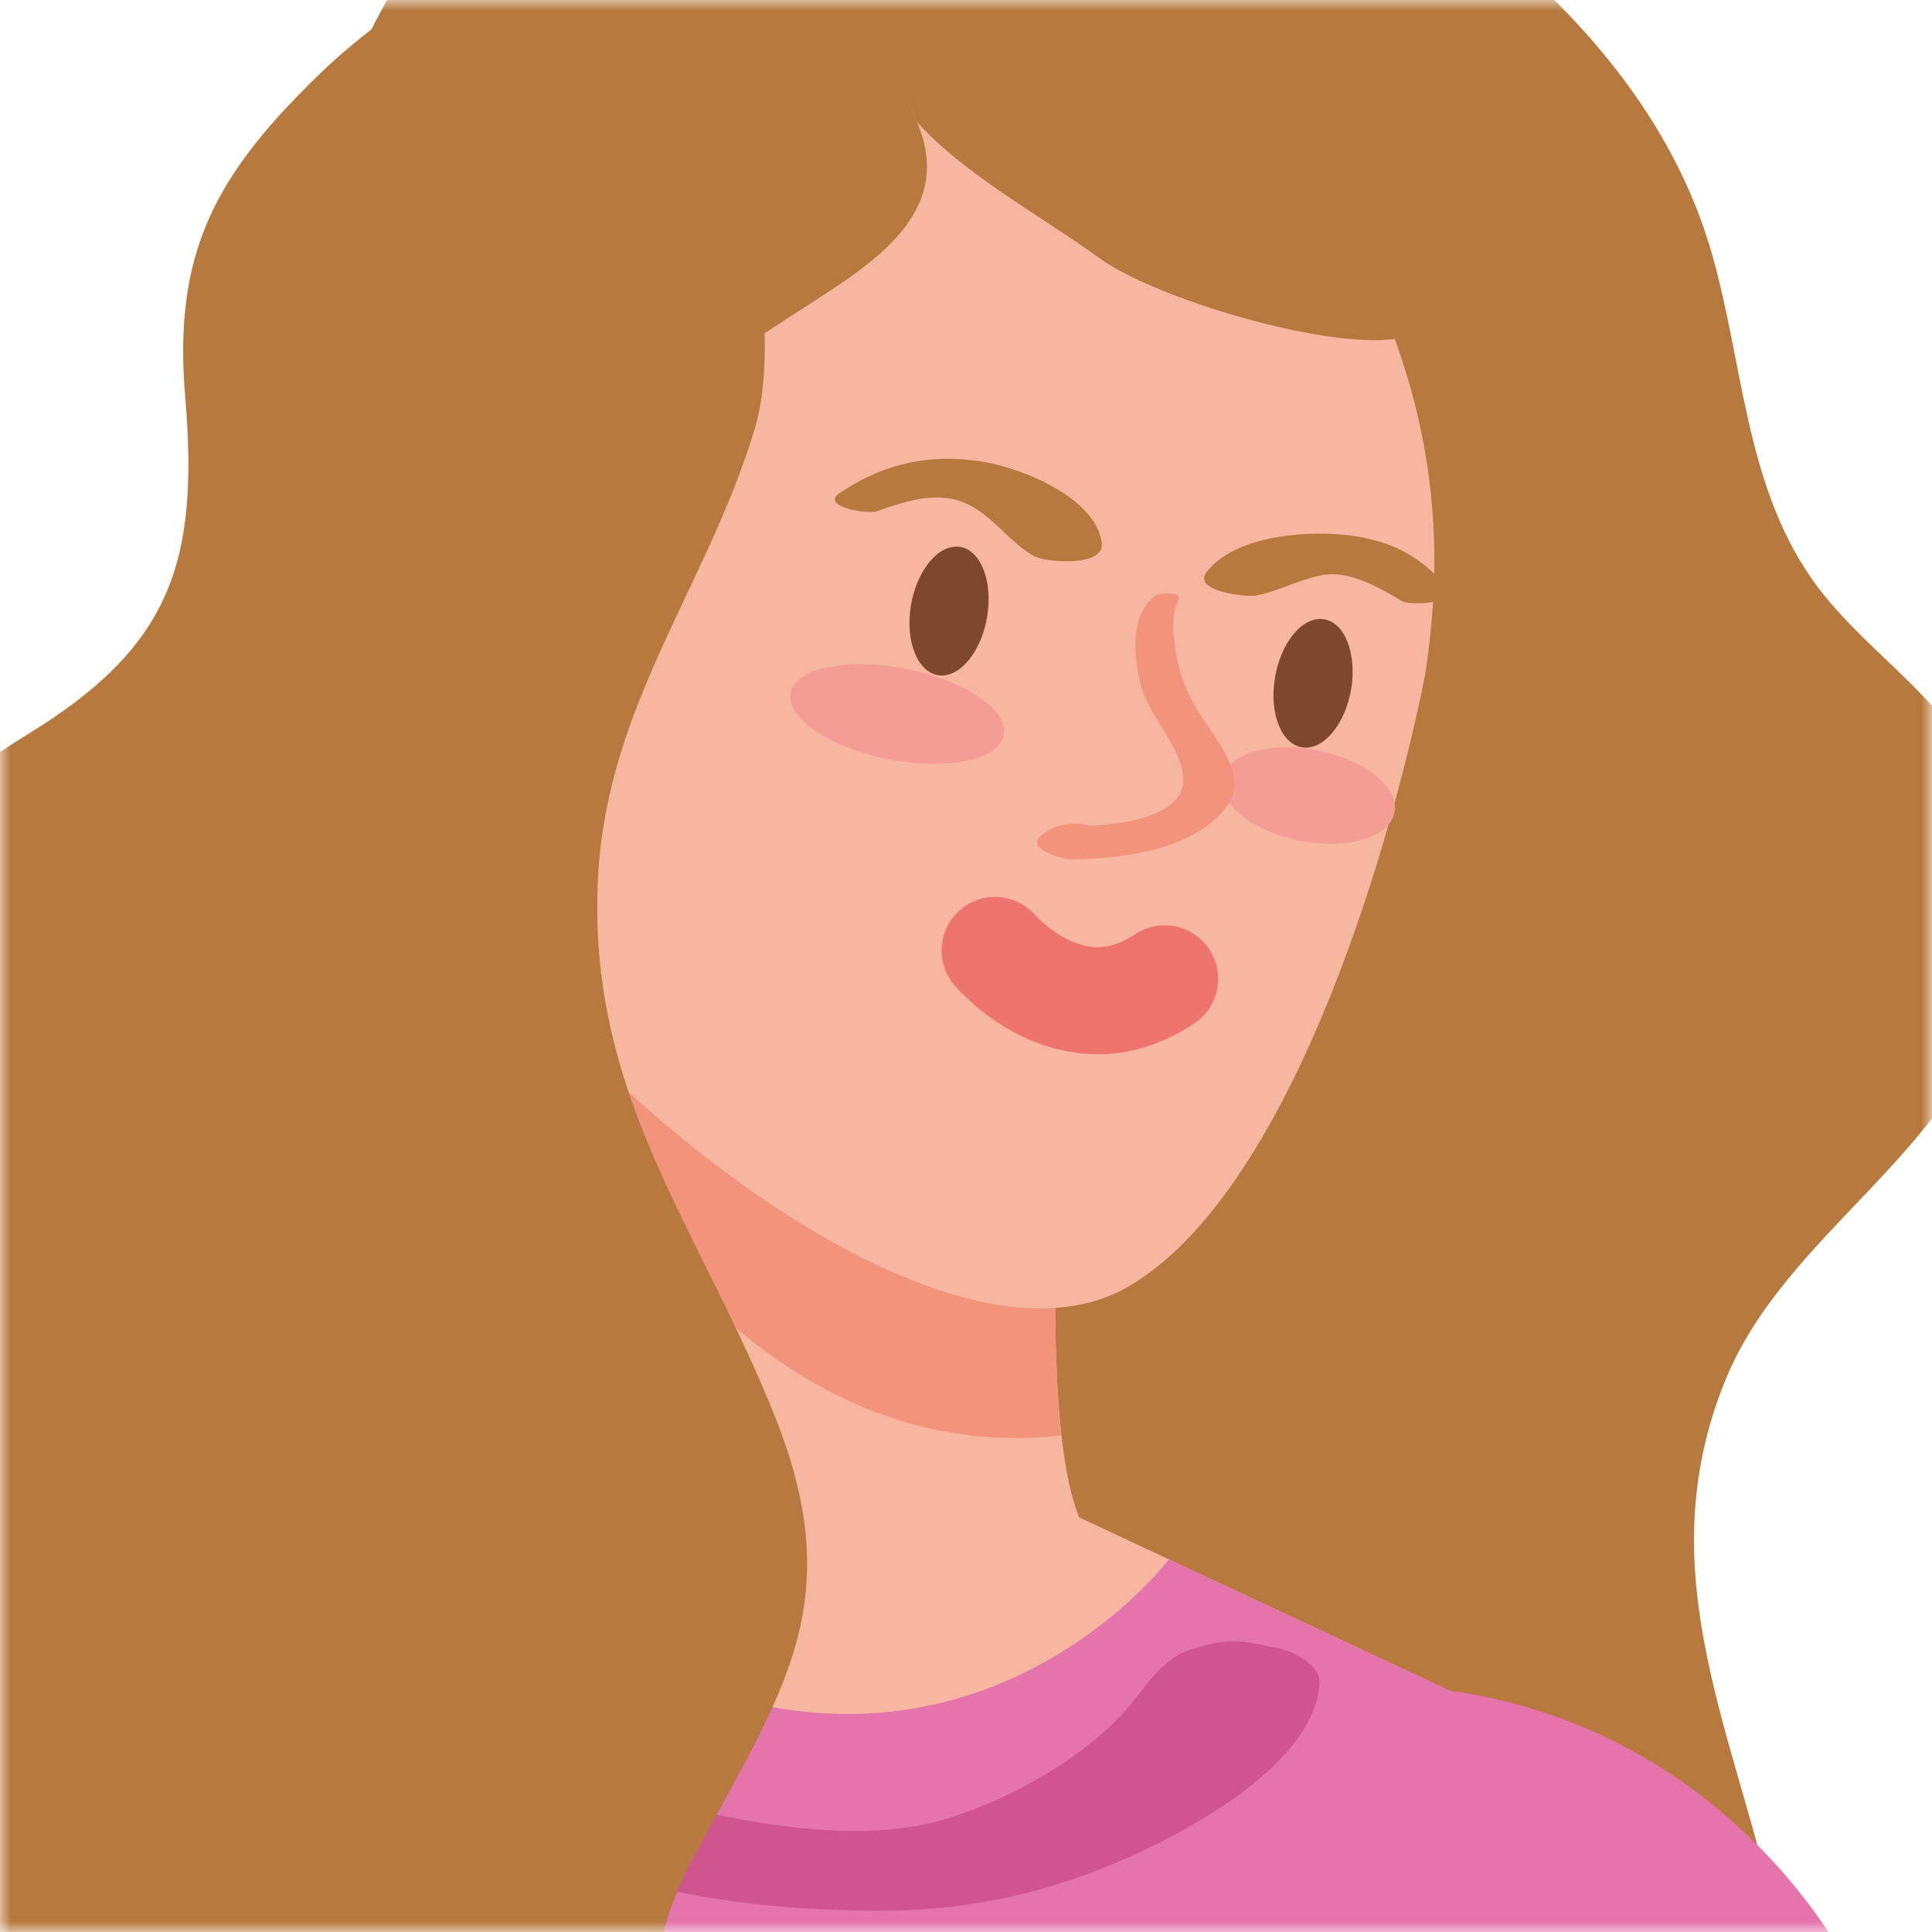 <svg width="90" height="90" viewBox="0 0 90 90" fill="none" xmlns="http://www.w3.org/2000/svg">
<mask id="mask0_63_2264" style="mask-type:alpha" maskUnits="userSpaceOnUse" x="0" y="0" width="90" height="90">
<rect width="90" height="90" fill="#D9D9D9"/>
</mask>
<g mask="url(#mask0_63_2264)">
<path d="M45.236 3.46C45.652 10.481 53.553 12.112 58.894 12.965C63.807 13.747 67.11 17.487 67.808 22.622C68.433 27.223 59.344 29.074 57.352 33.12C55.405 37.065 52.501 41.052 52.957 45.714C53.447 50.706 55.236 53.688 50.847 57.585C47.436 60.605 44.015 62.94 43.244 67.735C41.364 79.454 58.449 91.066 63.661 100.594C64.854 102.769 66.058 107.361 68.118 108.869C70.132 110.352 73.075 108.776 74.887 107.561C80.734 103.649 84.251 96.745 82.817 89.834C80.982 80.971 76.655 73.376 80.385 64.268C83.182 57.448 91.004 53.722 92.929 46.497C93.886 42.906 93.734 38.978 92.001 35.658C90.172 32.155 86.553 30.104 84.331 26.863C81.292 22.428 81.191 16.863 79.756 11.851C77.15 2.711 69.272 -3.431 61.613 -8.332C56.903 -11.34 50.622 -11.878 47.184 -7.294C45.755 -5.392 45.445 4.583 46.024 6.609L45.236 3.46Z" fill="#B7793E"/>
<path d="M67.566 78.759C67.566 78.759 47.813 81.139 55.63 108.855L76.002 160.83C76.002 160.83 102.575 156.871 108.709 141.016L86.497 92.273C86.497 92.273 81.263 80.734 67.566 78.759Z" fill="#E474AB"/>
<path d="M28.877 69.57L-11.743 84.516L10.627 184.652H64.156L67.313 78.658L47.887 69.57H28.877Z" fill="#F7B6A0"/>
<path d="M50.301 70.754H26.266V42.057H50.301C50.301 42.057 47.735 64.667 50.301 70.754Z" fill="#F7B6A0"/>
<path d="M49.446 66.868C48.472 58.185 50.301 42.056 50.301 42.056H26.266V51.364C30.846 60.467 39.085 68.05 49.446 66.868Z" fill="#F2937C"/>
<path d="M21.15 71.71C15.382 73.835 5.843 78.053 0.075 80.186C-3.471 81.494 -7.365 82.476 -10.792 84.041C-14.641 85.805 -15.193 90.504 -14.208 94.409C-11.051 106.93 -7.568 119.384 -4.855 132.012C-2.987 140.67 -1.299 149.373 -0.009 158.135C1.144 165.946 3.052 174.019 1.634 181.925C0.559 187.904 26.878 185.898 32.225 185.904C48.955 185.923 54.83 187.192 65.652 181.697L67.56 78.772L54.453 72.641C54.453 72.641 41.77 89.454 21.15 71.71Z" fill="#E474AB"/>
<path d="M70.436 80.124C71.331 99.1 75.422 110.774 75.979 123.436C76.188 128.084 75.141 131.984 73.481 136.278C69.277 147.168 67.482 160.549 66.722 165.851C63.222 190.274 59.356 189.771 46.559 187.022C38.99 185.395 37.403 156.633 36.047 149.624C33.959 138.813 35.67 125.813 43.824 117.783C49.637 112.046 57.19 110.437 60.212 102.179C62.423 96.135 52.31 87.626 58.928 85.085C59.047 85.344 63.031 76.342 62.958 76.618" fill="#E474AB"/>
<path d="M66.339 31.688C64.539 40.461 59.896 55.545 52.665 59.876C43.897 65.124 26.103 49.89 21.505 41.749C15.748 31.564 18.269 15.661 22.591 5.145C27.526 -6.833 41.325 -12.342 53.323 -6.557C65.31 -0.775 68.703 20.185 66.339 31.688Z" fill="#F7B6A0"/>
<path d="M23.064 4.67C24.06 2.417 25.365 0.408 26.913 -1.334L25.276 28.002L23.295 38.967L21.691 42.254C21.477 41.907 21.275 41.561 21.1 41.232C15.59 30.917 18.489 15.078 23.064 4.67Z" fill="#F2937C"/>
<path d="M15.573 18.941C11.752 22.157 13.047 32.613 19.828 36.586C21.741 34.788 22.13 29.549 22.562 26.98C22.995 24.459 23.282 22.036 21.915 19.755C21.488 19.057 18.393 16.578 15.573 18.941Z" fill="#F7B6A0"/>
<path d="M19.207 26.294C19.084 26.736 19.009 27.191 18.872 27.628C18.824 27.782 18.765 27.924 18.623 28.006C18.153 28.275 19.521 27.883 19.944 28.209C20.026 28.272 19.807 27.95 19.755 27.819C19.658 27.569 19.638 27.285 19.609 27.022C19.485 25.874 20.129 23.831 18.552 23.485C18.747 23.609 18.942 23.734 19.137 23.858C18.572 23.128 17.476 23.012 16.812 23.709C17.066 23.613 17.319 23.518 17.572 23.422C16.228 23.657 16.082 24.536 16.145 25.706C16.192 26.588 16.302 27.538 16.692 28.341C17.238 29.468 18.781 29.617 19.855 29.362C20.392 29.235 20.854 28.934 21.244 28.551C21.759 28.047 21.327 27.034 21.241 26.428C21.148 25.784 19.373 25.689 19.207 26.294Z" fill="#F2937C"/>
<path d="M20.143 23.902C19.848 21.618 16.458 22.164 15.24 23.227C13.232 24.981 14.322 28.905 16.587 29.85C16.865 29.967 17.763 30.104 17.903 29.68C18.205 28.764 17.509 27.571 17.311 26.662C17.192 26.114 17.279 25.531 17.368 24.988C17.419 24.665 17.527 24.362 17.691 24.082C17.786 23.947 17.881 23.811 17.976 23.675C17.472 23.556 17.634 23.669 18.462 24.014C18.711 24.309 20.226 24.546 20.143 23.902Z" fill="#F2937C"/>
<path d="M36.322 -10.336C37.031 -9.512 37.492 -8.439 37.74 -7.477C38.956 -5.136 42.073 4.211 42.709 5.672C44.431 9.625 41.105 11.966 38.185 13.862C37.262 14.462 36.328 15.053 35.41 15.661C32.642 17.486 29.986 19.467 28.179 22.326C26.986 24.214 25.281 29.755 22.287 29.395C22.692 26.407 22.788 20.163 18.562 18.522C18.056 18.213 16.165 18.011 13.97 21.015C13.97 21.015 10.857 -9.467 36.322 -10.336Z" fill="#B7793E"/>
<path d="M43.322 7.214L36.322 -10.336C40.998 -14.585 53.958 -10.876 53.958 -10.876C58.443 -9.592 74.662 2.372 77.791 16.62C77.791 16.62 82.135 37.51 62.135 46.3C66.812 33.751 68.399 25.287 64.977 15.793C61.471 16.246 53.654 13.806 51.223 12.031C48.55 10.081 44.915 8.142 42.709 5.672" fill="#B7793E"/>
<path d="M17.498 79.612C18.15 83.152 23.125 85.235 26.099 86.459C30.753 88.373 35.439 88.926 40.426 89.006C45.165 89.083 49.269 88.123 53.5 86.09C56.241 84.773 61.265 81.852 61.465 78.424C61.517 77.534 60.233 76.932 59.548 76.786C57.68 76.389 57.327 76.302 55.641 76.786C53.964 77.267 53.328 78.763 52.2 79.934C50.048 82.167 46.726 83.994 43.756 84.819C40.222 85.8 35.588 85.081 32.101 84.242C27.746 83.193 24.242 80.776 20.189 79.065C19.767 78.888 17.308 78.581 17.498 79.612Z" fill="#CF5490"/>
<path d="M46.761 34.245C46.53 35.41 44.122 35.911 41.381 35.365C38.635 34.822 36.598 33.441 36.829 32.281C37.06 31.116 39.468 30.616 42.215 31.159C44.955 31.701 46.992 33.086 46.761 34.245Z" fill="#F39D94"/>
<path d="M64.961 37.853C64.73 39.015 62.755 39.6 60.543 39.164C58.331 38.725 56.728 37.431 56.959 36.266C57.19 35.104 59.165 34.516 61.377 34.955C63.587 35.394 65.191 36.691 64.961 37.853Z" fill="#F39D94"/>
<path d="M61.646 28.843C60.661 28.711 59.648 29.952 59.389 31.601C59.119 33.253 59.705 34.696 60.689 34.82C61.668 34.95 62.681 33.711 62.952 32.057C63.205 30.407 62.625 28.964 61.646 28.843Z" fill="#7F482E"/>
<path d="M44.69 25.472C43.705 25.346 42.698 26.581 42.428 28.235C42.169 29.89 42.748 31.33 43.734 31.46C44.718 31.581 45.731 30.345 45.99 28.694C46.255 27.04 45.675 25.602 44.69 25.472Z" fill="#7F482E"/>
<path d="M53.826 27.748C52.65 28.633 52.813 30.382 53.081 31.674C53.407 33.248 54.738 34.382 55.078 35.912C55.607 38.288 51.431 38.502 49.958 38.472C50.471 38.663 50.984 38.855 51.497 39.047C51.461 38.998 51.424 38.95 51.388 38.902C50.83 38.166 49.45 38.262 48.762 38.734C48.701 38.776 48.64 38.818 48.579 38.86C47.602 39.531 49.574 40.044 49.958 40.037C52.318 39.994 55.596 39.602 57.135 37.586C58.058 36.378 57 34.891 56.313 33.895C55.648 32.93 55.103 32.005 54.866 30.841C54.702 30.042 54.478 28.706 54.893 27.969C55.13 27.547 54.014 27.606 53.826 27.748Z" fill="#F2937C"/>
<path d="M46.356 44.277C46.356 44.277 49.929 48.5 54.252 45.599" stroke="#EE756D" stroke-width="4.989" stroke-miterlimit="10" stroke-linecap="round" stroke-linejoin="round"/>
<path d="M40.83 23.822C42.112 23.371 43.584 22.865 44.907 23.412C46.218 23.954 46.961 25.228 48.174 25.909C48.693 26.201 51.5 26.437 51.325 25.27C51.015 23.2 47.727 21.854 45.895 21.529C43.416 21.089 41.175 21.568 39.105 22.977C38.191 23.599 40.431 23.962 40.83 23.822Z" fill="#B7793E"/>
<path d="M67.414 27.401C66.142 25.793 64.55 25.09 62.516 24.906C60.572 24.729 57.507 25.004 56.219 26.635C55.485 27.566 58.126 27.818 58.49 27.748C59.563 27.541 60.49 27.01 61.548 26.799C62.845 26.542 64.241 27.37 65.307 28.002C65.665 28.214 67.989 28.128 67.414 27.401Z" fill="#B7793E"/>
<path d="M35.157 19.983C32.951 27.29 28.297 32.833 27.864 40.79C27.301 50.979 32.597 57.186 36.114 66.018C39.603 74.8 36.378 78.886 32.265 86.604C26.806 96.826 35.917 101.944 35.771 111.705C35.63 121.295 26.536 120.327 19.479 119.351C9.232 117.932 4.296 109.193 3.081 99.812C2.552 95.777 0.92 95.099 -3.745 95.71C-8.27 96.3 -9.39 98.219 -12.356 94.027C-16.942 87.544 -18.377 79.375 -15.074 72.068C-11.703 64.617 -4.967 60.084 -6.037 51.288C-7.033 43.058 -6.042 38.683 1.279 34.212C7.903 30.16 9.287 26.271 8.629 18.508C8.055 11.744 10.036 8.148 14.892 3.443C17.751 0.677 24.273 -4.163 28.365 -1.777C33.835 1.423 36.846 14.386 35.157 19.983Z" fill="#B7793E"/>
</g>
</svg>

